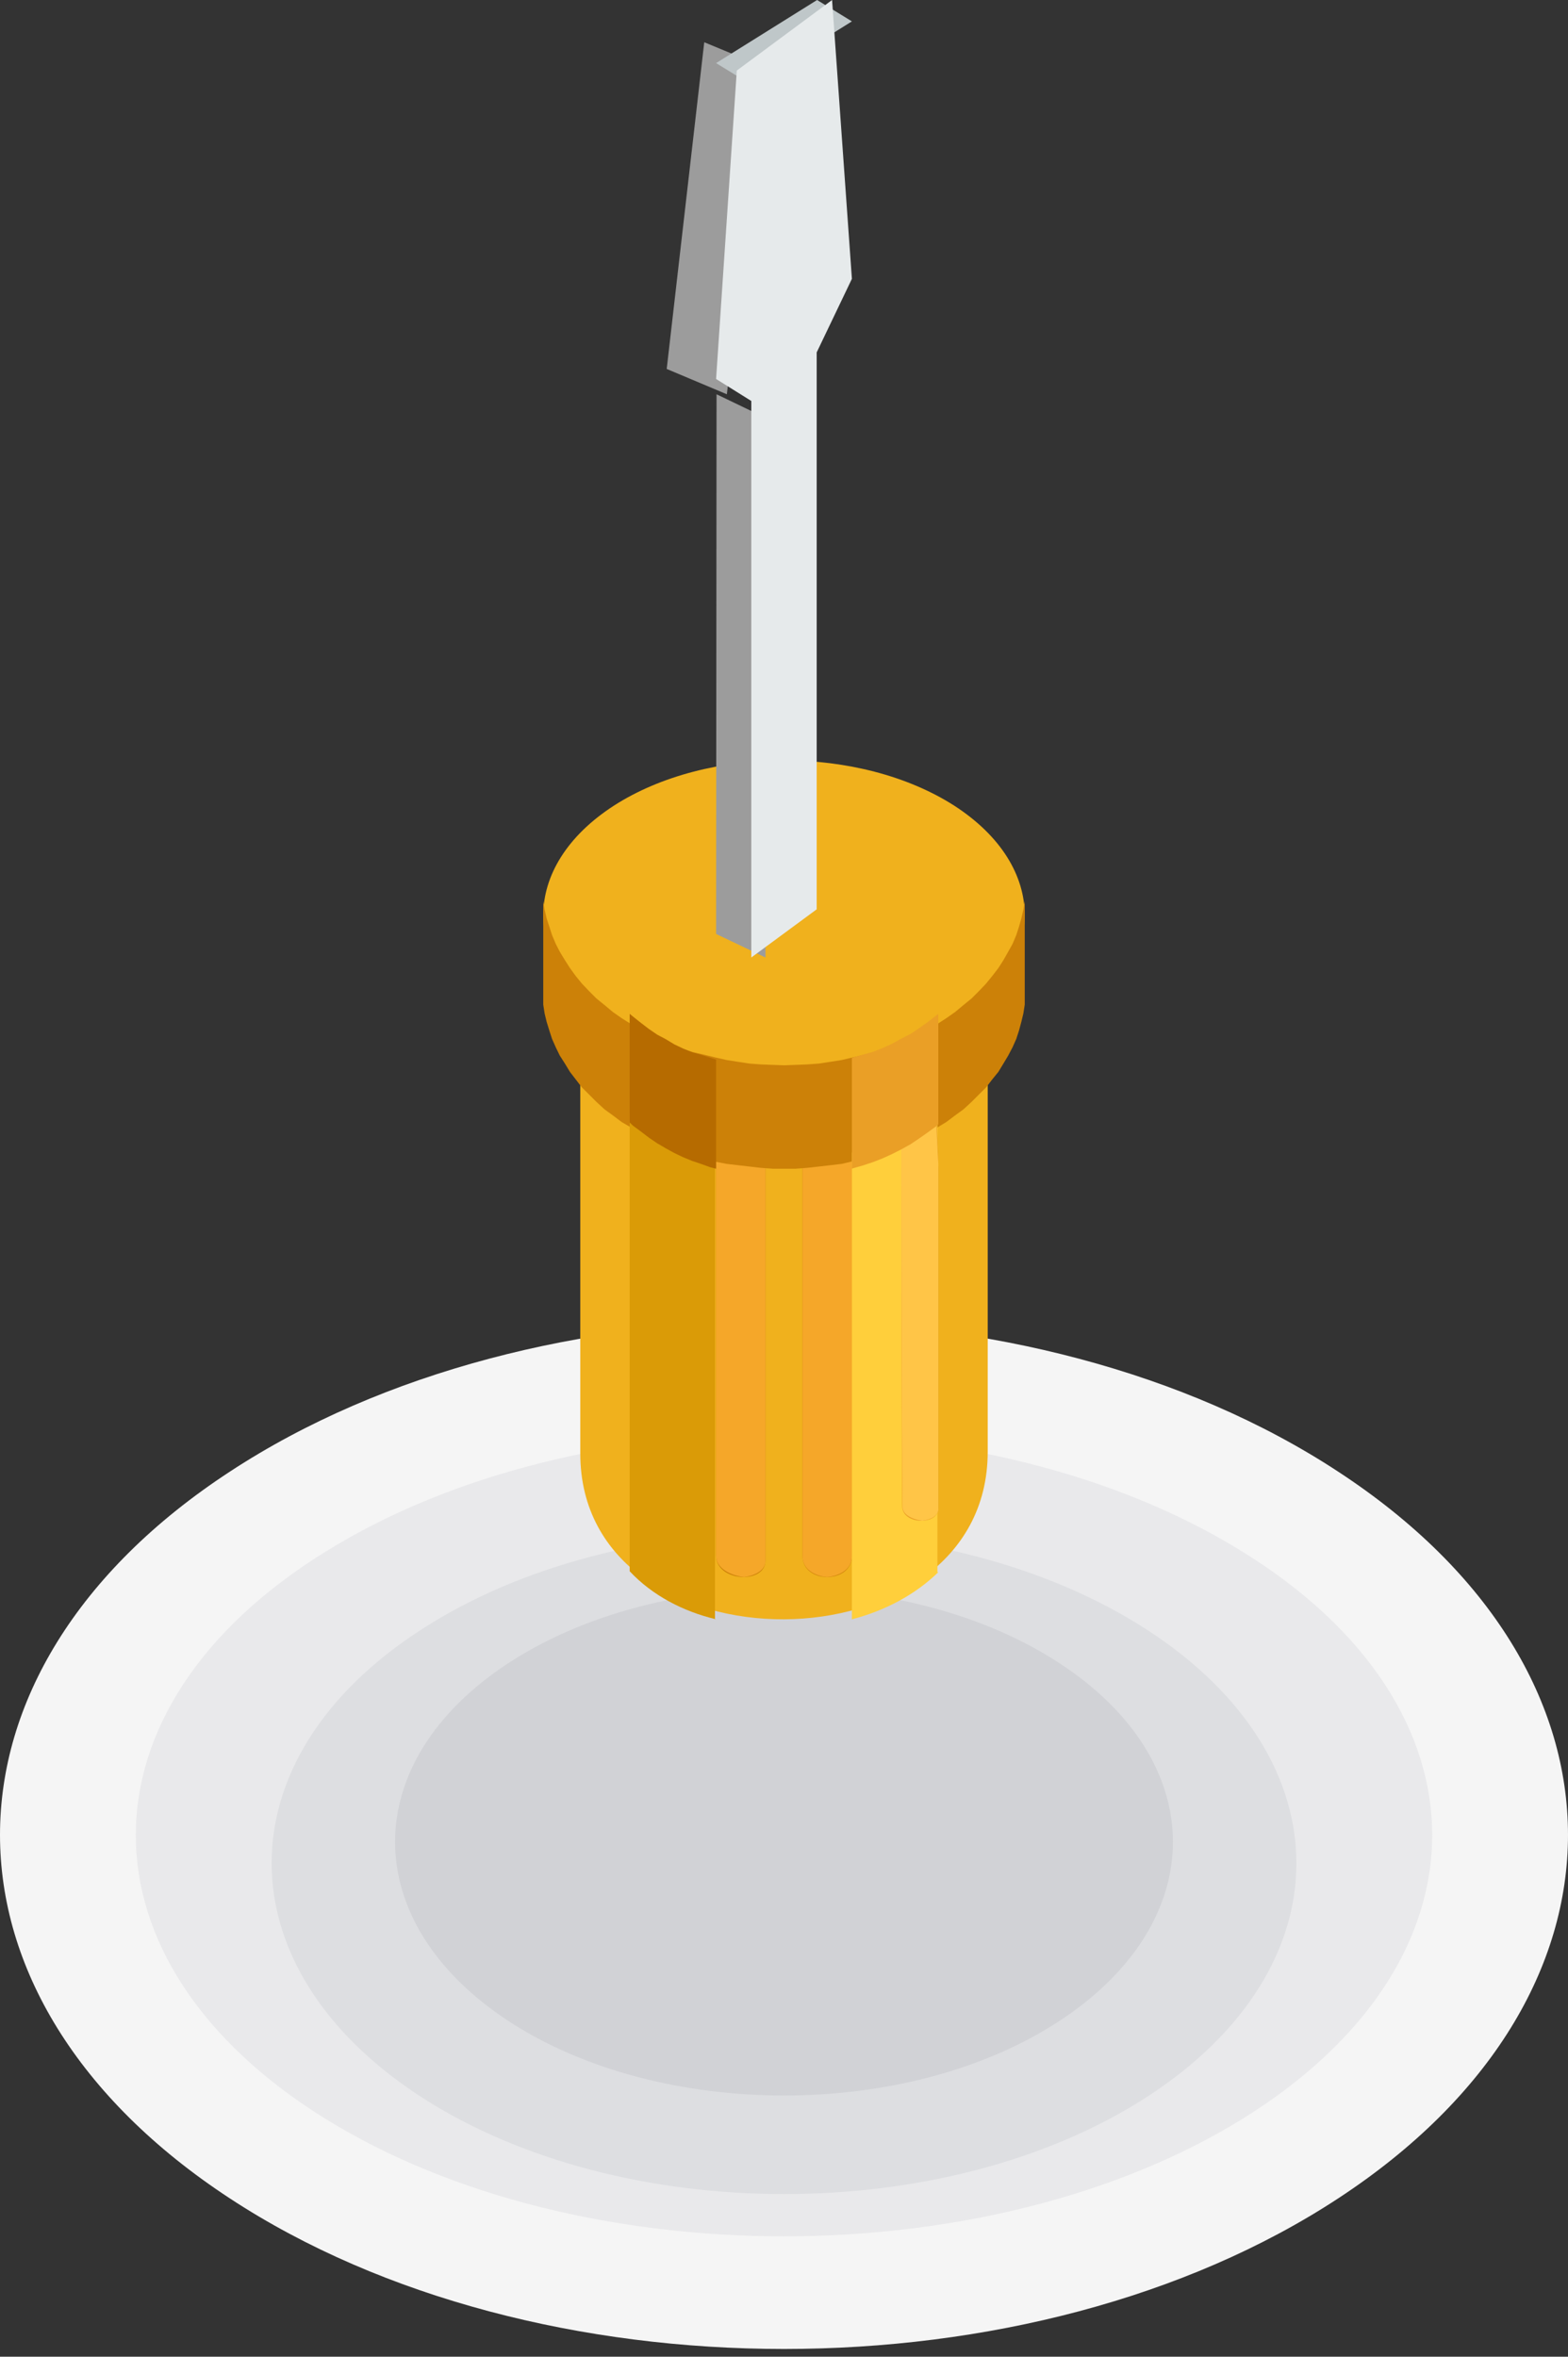<svg width="191" height="287" viewBox="0 0 191 287" fill="none" xmlns="http://www.w3.org/2000/svg">
<rect x="0" y="0" width="191" height="287" fill="#333333" stroke="none"/>
<path fill-rule="evenodd" clip-rule="evenodd" d="M163.003 179.217C200.332 203.622 200.332 243.269 163.003 267.72C125.715 292.17 65.285 292.17 27.997 267.72C-9.332 243.269 -9.332 203.622 27.997 179.217C65.285 154.766 125.755 154.766 163.003 179.217Z" fill="#F5F5F5"/>
<path fill-rule="evenodd" clip-rule="evenodd" d="M151.319 188.947C182.169 207.993 182.169 238.965 151.319 258.054C120.468 277.101 70.491 277.101 39.681 258.054C8.83 238.965 8.83 207.993 39.681 188.947C70.491 169.814 120.468 169.814 151.319 188.947Z" fill="#E9E9EB"/>
<path fill-rule="evenodd" clip-rule="evenodd" d="M139.656 198.433C164 214.164 164 239.665 139.656 255.397C115.272 271.128 75.729 271.128 51.345 255.397C27.001 239.621 27.001 214.119 51.345 198.433C75.729 182.657 115.232 182.657 139.656 198.433Z" fill="#DDDEE1"/>
<path fill-rule="evenodd" clip-rule="evenodd" d="M128.975 202.491C147.507 214.533 147.507 234.072 128.975 246.16C110.526 258.202 80.484 258.202 61.994 246.16C43.503 234.072 43.503 214.533 61.994 202.491C80.484 190.449 110.485 190.449 128.975 202.491Z" fill="#D1D2D6"/>
<path fill-rule="evenodd" clip-rule="evenodd" d="M74.772 98.116C86.216 90.758 104.757 90.758 116.243 98.116C127.688 105.519 127.688 117.447 116.243 124.804C104.839 132.162 86.257 132.162 74.772 124.804C63.286 117.447 63.327 105.519 74.772 98.116Z" fill="#F0B11D"/>
<path fill-rule="evenodd" clip-rule="evenodd" d="M120.314 123.464V176.797C120.314 203.832 70.685 204.093 70.685 177.014V123.464L70.841 124.244L71.038 125.024L71.312 125.802L71.626 126.539L72.018 127.319L72.449 128.013L72.96 128.75L73.509 129.486L74.098 130.179L74.803 130.872L75.51 131.522L76.295 132.172L77.119 132.822L77.982 133.429L78.884 133.992L79.826 134.512L80.807 135.031L81.827 135.507L82.847 135.941L83.906 136.331L85.004 136.678L86.104 136.982L87.241 137.284L88.379 137.501L89.516 137.718L90.655 137.891L91.832 138.021L93.048 138.108L94.225 138.151L95.402 138.194L96.579 138.151L97.756 138.108L98.933 138.021L100.11 137.891L101.287 137.718L102.424 137.501L103.562 137.284L104.661 136.982L105.759 136.678L106.858 136.331L107.917 135.941L108.976 135.507L109.958 135.031L110.938 134.512L111.879 133.992L112.782 133.429L113.645 132.822L114.469 132.172L115.253 131.522L115.999 130.872L116.666 130.179L117.294 129.486L117.843 128.75L118.314 128.013L118.784 127.319L119.137 126.539L119.451 125.802L119.727 125.024L119.923 124.244L120.314 123.464Z" fill="#F0B11D"/>
<path fill-rule="evenodd" clip-rule="evenodd" d="M87.228 135.467C87.501 135.513 87.775 135.559 88.104 135.606C88.596 135.699 89.033 135.745 89.47 135.838C90.017 135.885 90.51 135.978 90.947 136.024C91.439 136.117 91.931 136.164 92.369 136.21C92.642 136.21 92.97 136.257 93.243 136.257C93.243 151.737 93.243 174.516 93.243 190.042C93.243 192.971 87.228 192.645 87.228 189.438C87.228 173.725 87.228 151.226 87.228 135.467Z" fill="#CC8108"/>
<path fill-rule="evenodd" clip-rule="evenodd" d="M87.228 135.467L88.633 135.653C89.301 135.7 89.901 135.793 90.435 135.84C91.037 135.933 91.638 135.98 92.173 136.026C92.507 136.026 92.909 136.073 93.243 136.073C93.243 151.608 93.243 174.467 93.243 190.048C93.243 191.215 92.04 191.868 90.637 192.054C88.967 191.868 87.228 190.981 87.228 189.442V135.467Z" fill="#F5A729"/>
<path fill-rule="evenodd" clip-rule="evenodd" d="M97.756 136.39L98.678 136.297L100.134 136.113L101.54 135.882L102.947 135.653L103.772 135.467V189.494C103.772 192.908 97.756 192.908 97.756 189.494V136.39Z" fill="#CC8108"/>
<path fill-rule="evenodd" clip-rule="evenodd" d="M109.788 132.169C110.067 132.034 110.344 131.899 110.623 131.763C111.013 131.583 111.404 131.448 111.738 131.268C112.128 131.088 112.462 130.953 112.851 130.773C113.186 130.638 113.52 130.458 113.854 130.323C113.966 134.239 114.188 138.2 114.3 142.161C114.3 153.864 114.3 172.004 114.3 183.707C114.3 185.778 109.899 185.687 109.899 183.437C109.787 168.538 109.788 147.113 109.788 132.169Z" fill="#CC8108"/>
<path fill-rule="evenodd" clip-rule="evenodd" d="M109.788 131.599C110.177 131.463 110.565 131.326 110.954 131.189C111.499 131.007 112.045 130.869 112.512 130.687L113.678 130.323L114.3 141.716C114.3 153.566 114.3 171.933 114.3 183.782C114.3 184.602 113.367 185.058 112.355 185.195C111.032 185.013 109.942 184.42 109.942 183.508C109.787 168.423 109.788 146.73 109.788 131.599Z" fill="#F5A729"/>
<path fill-rule="evenodd" clip-rule="evenodd" d="M97.811 136.253L98.861 136.16L100.516 135.975L102.116 135.743L103.716 135.513L103.772 135.467V189.51C103.772 191.037 102.392 191.915 100.737 192.054C99.192 191.915 97.756 191.083 97.756 189.51V136.253H97.811Z" fill="#F5A729"/>
<path fill-rule="evenodd" clip-rule="evenodd" d="M124.826 109.745V122.339L124.66 123.41L124.414 124.429L124.126 125.5L123.795 126.519L123.342 127.536L122.806 128.555L122.229 129.52L121.611 130.537L120.869 131.448L120.127 132.412L119.262 133.269L118.355 134.18L117.366 135.091L116.335 135.842L115.263 136.646L114.109 137.343L112.914 138.04L111.76 138.682L110.482 139.271L109.204 139.807L107.927 140.29L106.607 140.718L105.248 141.093L103.887 141.415L102.527 141.737L101.167 141.897L99.766 142.058L98.323 142.22L96.922 142.326H95.52H94.118L92.676 142.22L91.274 142.058L89.873 141.897L88.513 141.737L87.112 141.469L85.792 141.093L84.391 140.718L83.072 140.29L81.794 139.807L80.558 139.271L79.28 138.682L78.085 138.04L76.93 137.343L75.735 136.646L74.663 135.842L73.633 135.091L72.643 134.18L71.736 133.269L70.871 132.412L70.129 131.448L69.428 130.537L68.811 129.52L68.192 128.555L67.697 127.536L67.245 126.519L66.915 125.5L66.584 124.429L66.338 123.41L66.173 122.339V109.745L66.338 110.764L66.584 111.835L66.915 112.854L67.245 113.871L67.697 114.944L68.192 115.907L68.811 116.926L69.428 117.891L70.129 118.856L70.871 119.767L71.736 120.677L72.643 121.588L73.633 122.391L74.663 123.25L75.735 123.999L76.93 124.749L78.085 125.446L79.28 126.089L80.558 126.625L81.794 127.214L83.072 127.696L84.391 128.126L85.792 128.447L87.112 128.769L88.513 129.09L89.873 129.304L91.274 129.52L92.676 129.626L94.118 129.68L95.52 129.734L96.922 129.68L98.323 129.626L99.766 129.52L101.167 129.304L102.527 129.09L103.887 128.769L105.248 128.447L106.607 128.126L107.927 127.696L109.204 127.214L110.482 126.625L111.76 126.089L112.914 125.446L114.109 124.749L115.263 123.999L116.335 123.25L117.366 122.391L118.355 121.588L119.262 120.677L120.127 119.767L120.869 118.856L121.611 117.891L122.229 116.926L122.806 115.907L123.342 114.944L123.795 113.871L124.126 112.854L124.414 111.835L124.66 110.764L124.826 109.745Z" fill="#CC8108"/>
<path fill-rule="evenodd" clip-rule="evenodd" d="M114.299 191.458C111.485 194.203 107.792 196.159 103.771 197.199V140.376L104.101 140.293L105.125 140.001L106.184 139.711L107.171 139.378L108.159 139.003L109.145 138.587L110.058 138.13L110.973 137.63L111.85 137.131L112.691 136.59L113.495 136.007L114.189 135.467V191.458H114.299Z" fill="#FFCF3B"/>
<path fill-rule="evenodd" clip-rule="evenodd" d="M109.788 132.169C110.067 132.034 110.344 131.899 110.623 131.763C111.013 131.583 111.402 131.448 111.792 131.268C112.127 131.088 112.462 130.953 112.851 130.773C113.186 130.638 113.52 130.458 113.854 130.323C113.966 134.239 114.188 138.2 114.3 142.161C114.3 153.864 114.3 172.004 114.3 183.707C114.3 185.778 109.899 185.687 109.899 183.437C109.787 168.538 109.788 147.113 109.788 132.169Z" fill="#EA9F26"/>
<path fill-rule="evenodd" clip-rule="evenodd" d="M109.788 131.599C110.177 131.463 110.565 131.326 110.954 131.189C111.499 131.007 112.043 130.869 112.588 130.687L113.678 130.323L114.3 141.716C114.3 153.566 114.3 171.933 114.3 183.782C114.3 184.602 113.367 185.058 112.355 185.195C111.032 185.013 109.942 184.42 109.942 183.508C109.787 168.423 109.788 146.73 109.788 131.599Z" fill="#FFC547"/>
<path fill-rule="evenodd" clip-rule="evenodd" d="M114.299 136.896L114.006 137.182L112.983 137.925L111.923 138.668L110.899 139.354L109.766 139.982L108.633 140.554L107.5 141.068L106.33 141.525L105.125 141.925L103.918 142.268L103.771 142.326V128.838L103.918 128.78L105.125 128.436L106.33 128.095L107.5 127.636L108.633 127.121L109.766 126.493L110.899 125.921L111.923 125.236L112.983 124.493L114.006 123.692L114.299 123.464V136.896Z" fill="#EA9F26"/>
<path fill-rule="evenodd" clip-rule="evenodd" d="M87.229 197.199C83.208 196.244 79.461 194.294 76.701 191.348V135.467L77.348 136.006L78.098 136.587L78.882 137.126L79.699 137.624L80.551 138.122L81.437 138.579L82.323 138.993L83.242 139.366L84.197 139.698L85.15 139.989L86.139 140.279L87.093 140.487V197.199H87.229Z" fill="#DA9B07"/>
<path fill-rule="evenodd" clip-rule="evenodd" d="M87.229 142.326L86.546 142.158L85.451 141.762L84.289 141.369L83.196 140.919L82.136 140.412L81.111 139.848L80.051 139.229L79.06 138.554L78.102 137.822L77.111 137.09L76.701 136.695V123.464L77.111 123.8L78.102 124.589L79.06 125.321L80.051 125.996L81.111 126.56L82.136 127.179L83.196 127.686L84.289 128.137L85.451 128.474L86.546 128.813L87.229 129.038V142.326Z" fill="#B66B00"/>
<path fill-rule="evenodd" clip-rule="evenodd" d="M93.243 116.604L87.228 113.737L87.283 48.014L93.243 50.881V116.604Z" fill="#9C9C9C"/>
<path fill-rule="evenodd" clip-rule="evenodd" d="M88.539 48.014L81.213 44.931L85.785 5.144L93.244 8.228L88.539 48.014Z" fill="#9C9C9C"/>
<path fill-rule="evenodd" clip-rule="evenodd" d="M91.468 10.289L87.228 7.685L99.53 0L103.771 2.603L91.468 10.289Z" fill="#BFC7C9"/>
<path fill-rule="evenodd" clip-rule="evenodd" d="M91.517 116.604V48.832L87.228 46.152L89.751 8.593L101.356 0L103.771 33.955L99.481 42.918V68.882V110.738L91.517 116.604Z" fill="#E6EAEB"/>
</svg>
